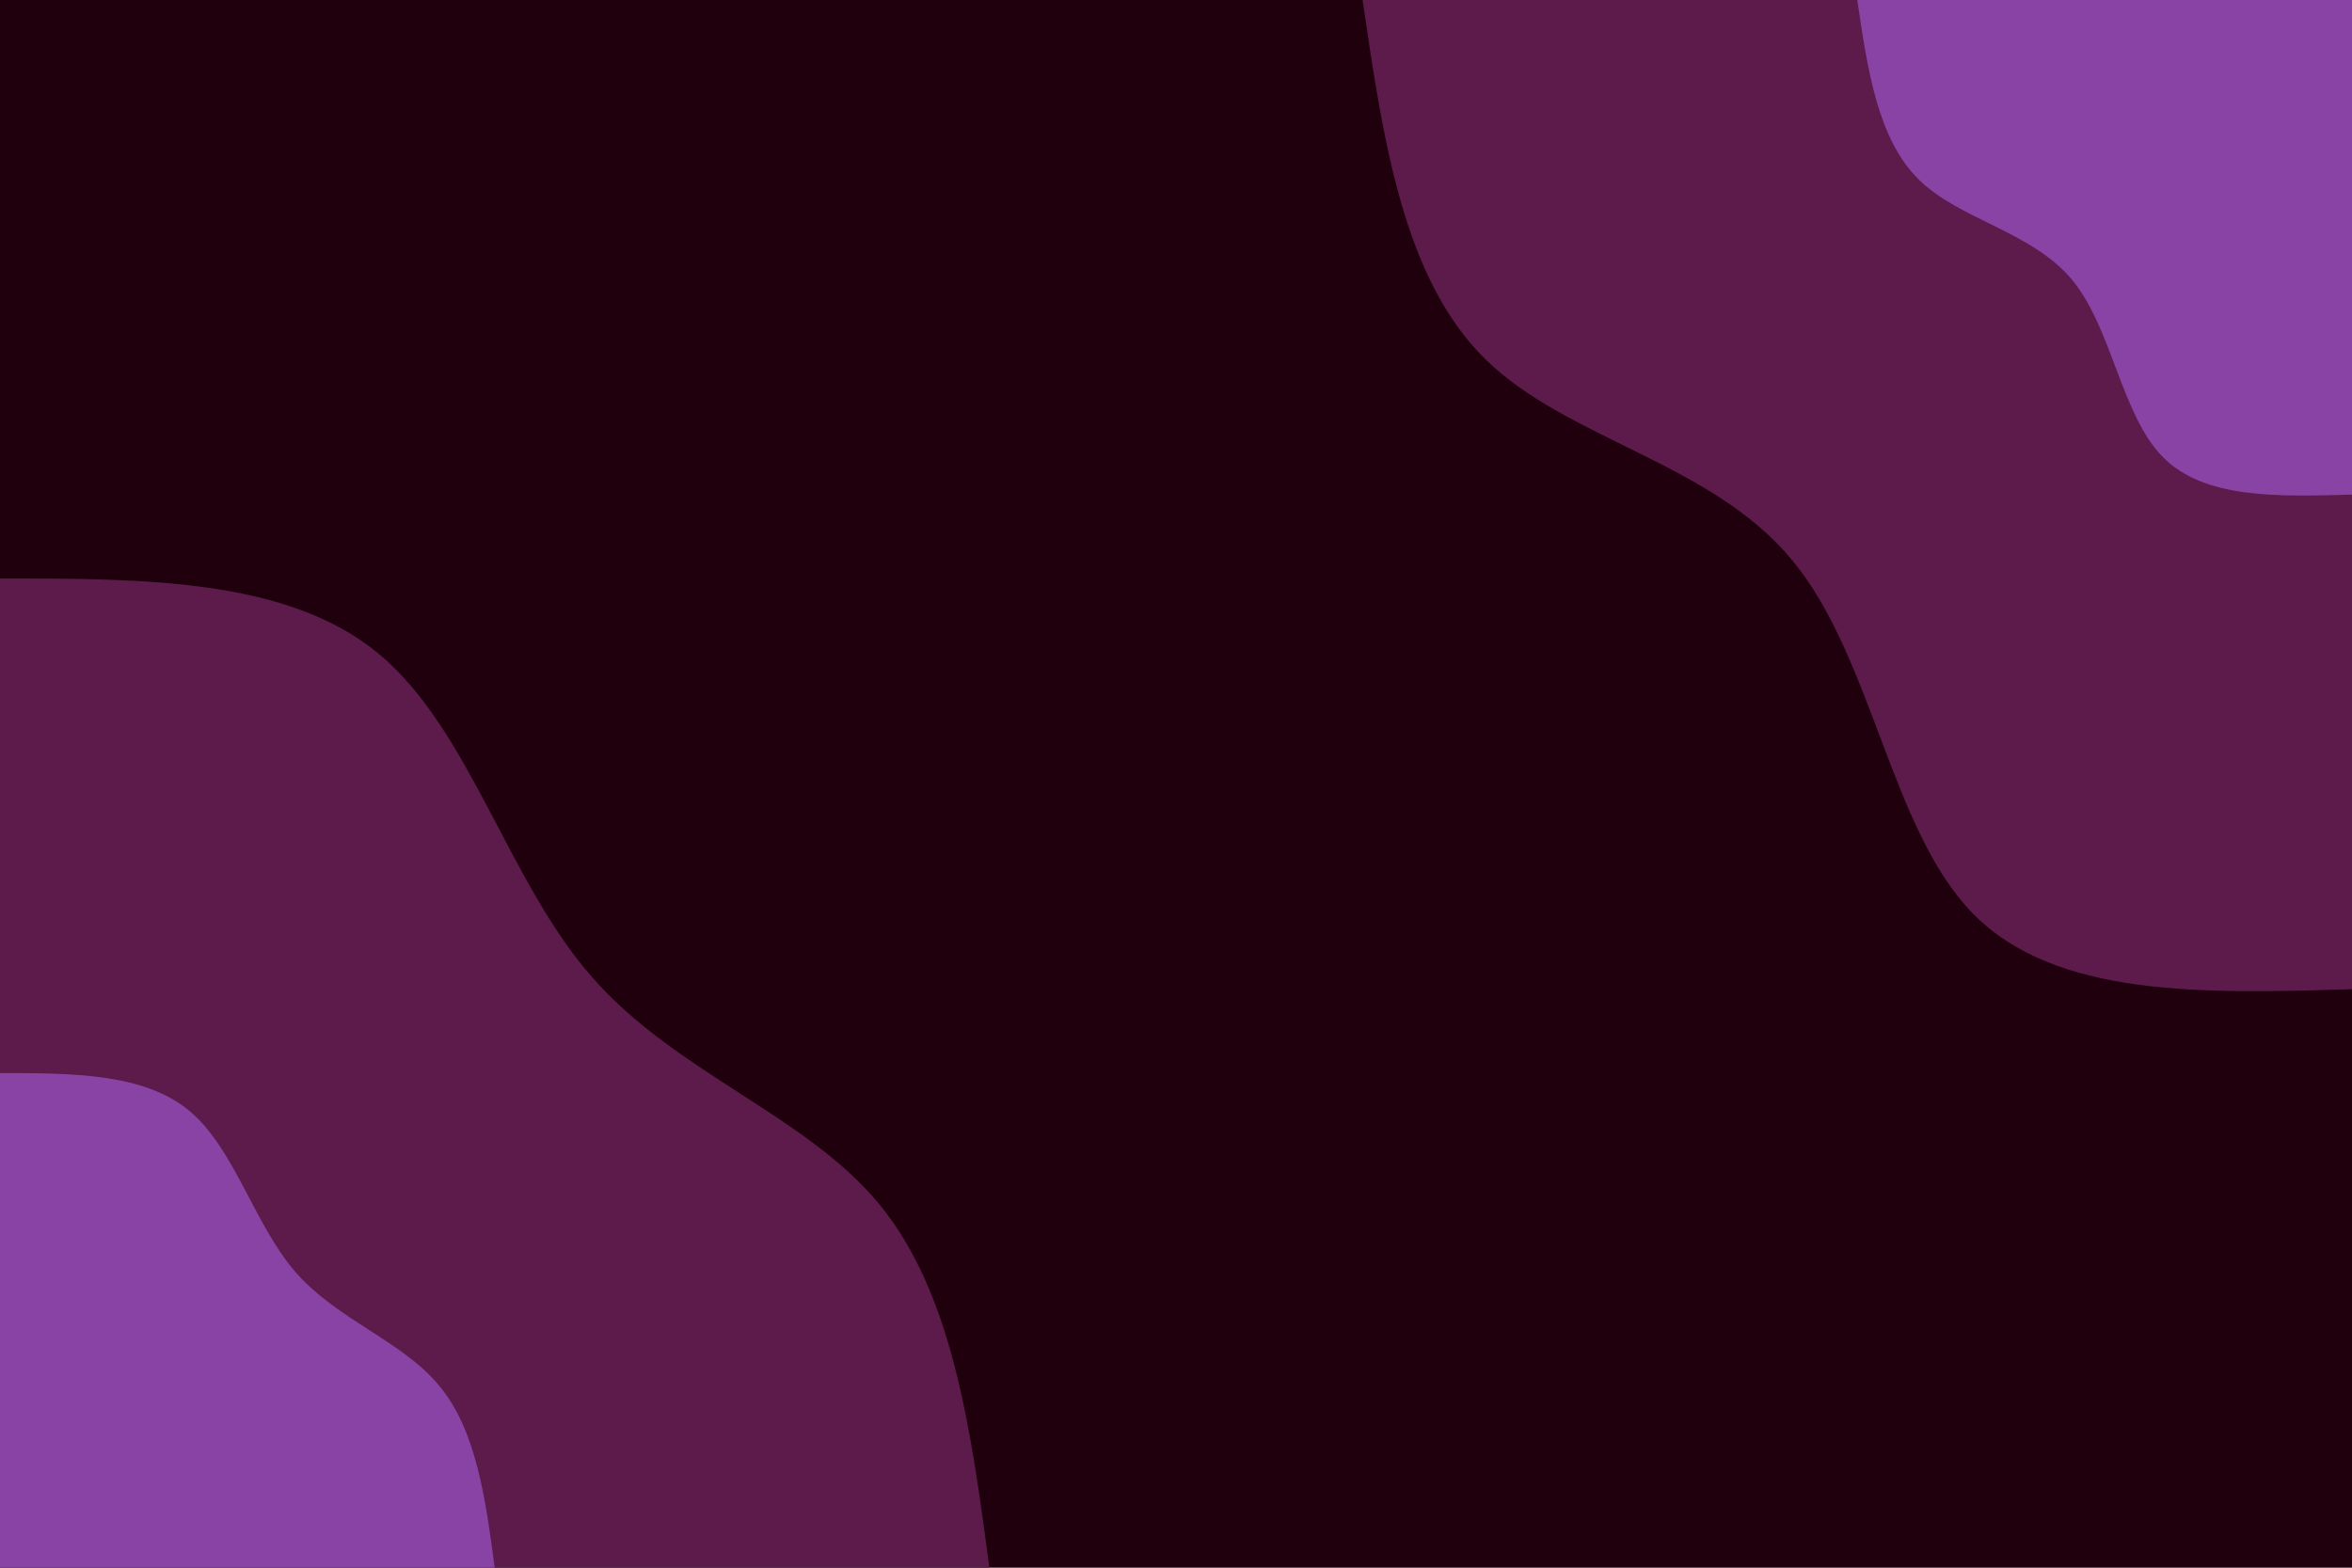 <svg id="visual" viewBox="0 0 900 600" width="900" height="600" xmlns="http://www.w3.org/2000/svg" xmlns:xlink="http://www.w3.org/1999/xlink" version="1.1"><rect x="0" y="0" width="900" height="600" fill="#21000e"></rect><defs><linearGradient id="grad1_0" x1="33.3%" y1="0%" x2="100%" y2="100%"><stop offset="20%" stop-color="#8943a5" stop-opacity="1"></stop><stop offset="80%" stop-color="#8943a5" stop-opacity="1"></stop></linearGradient></defs><defs><linearGradient id="grad1_1" x1="33.3%" y1="0%" x2="100%" y2="100%"><stop offset="20%" stop-color="#8943a5" stop-opacity="1"></stop><stop offset="80%" stop-color="#21000e" stop-opacity="1"></stop></linearGradient></defs><defs><linearGradient id="grad2_0" x1="0%" y1="0%" x2="66.7%" y2="100%"><stop offset="20%" stop-color="#8943a5" stop-opacity="1"></stop><stop offset="80%" stop-color="#8943a5" stop-opacity="1"></stop></linearGradient></defs><defs><linearGradient id="grad2_1" x1="0%" y1="0%" x2="66.7%" y2="100%"><stop offset="20%" stop-color="#21000e" stop-opacity="1"></stop><stop offset="80%" stop-color="#8943a5" stop-opacity="1"></stop></linearGradient></defs><g transform="translate(900, 0)"><path d="M0 378.6C-56.6 380.3 -113.2 381.9 -144.9 349.8C-176.6 317.6 -183.3 251.6 -214.3 214.3C-245.2 176.9 -300.3 168.3 -331.7 137.4C-363.1 106.5 -370.8 53.2 -378.6 0L0 0Z" fill="#5c1b4b"></path><path d="M0 189.3C-28.3 190.1 -56.6 191 -72.4 174.9C-88.3 158.8 -91.7 125.8 -107.1 107.1C-122.6 88.5 -150.1 84.2 -165.8 68.7C-181.5 53.2 -185.4 26.6 -189.3 0L0 0Z" fill="#8943a5"></path></g><g transform="translate(0, 600)"><path d="M0 -378.6C55 -378.6 110.1 -378.6 144.9 -349.8C179.7 -320.9 194.2 -263.1 226.3 -226.3C258.4 -189.4 308 -173.5 336.3 -139.3C364.6 -105.1 371.6 -52.5 378.6 0L0 0Z" fill="#5c1b4b"></path><path d="M0 -189.3C27.5 -189.3 55 -189.3 72.4 -174.9C89.8 -160.4 97.1 -131.6 113.1 -113.1C129.2 -94.7 154 -86.8 168.1 -69.6C182.3 -52.5 185.8 -26.3 189.3 0L0 0Z" fill="#8943a5"></path></g></svg>